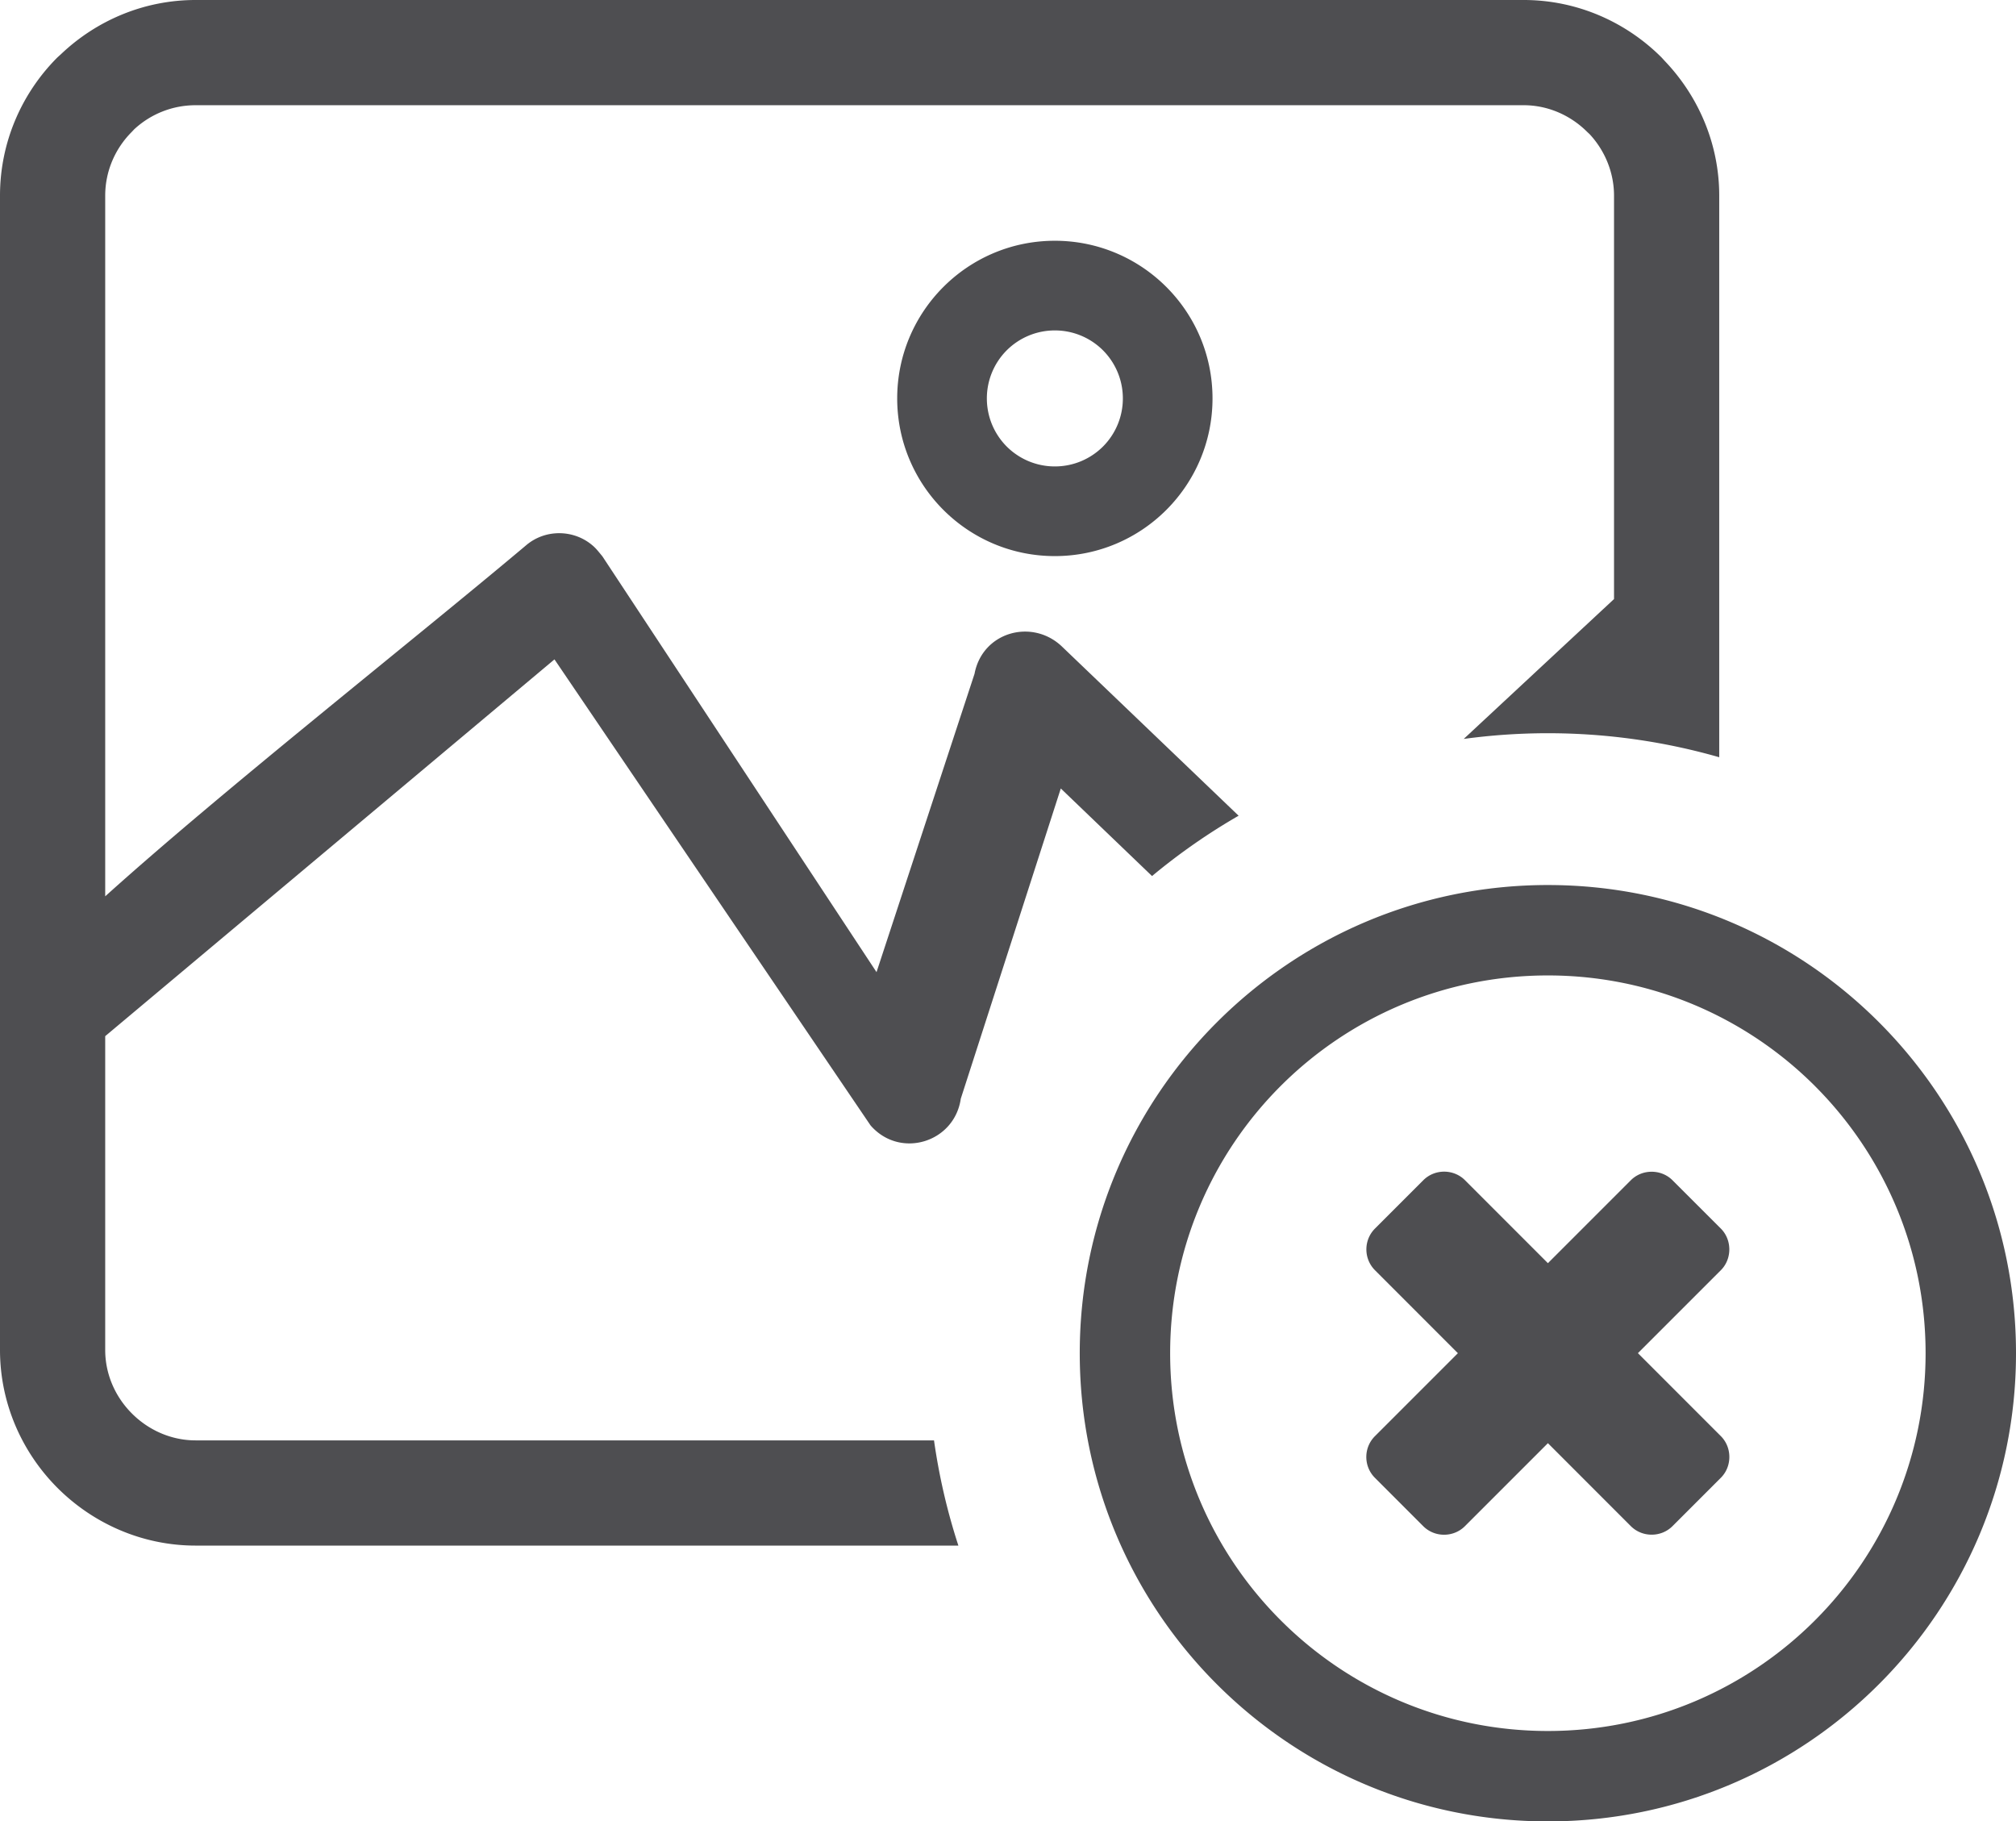 <svg fill="#4e4e51" xmlns="http://www.w3.org/2000/svg" shape-rendering="geometricPrecision"
     text-rendering="geometricPrecision"
     image-rendering="optimizeQuality" fill-rule="evenodd" clip-rule="evenodd" viewBox="0 0 512 462.54">
    <path fill-rule="nonzero"
          d="M49.68 0h337.29c13.65 0 26.06 5.64 35.03 14.61l.83.91c8.53 8.94 13.8 21.05 13.8 34.17V192.3c-13.82-3.96-28.42-6.1-43.52-6.1-7.25 0-14.38.5-21.37 1.45l38.17-35.52V49.69c0-5.95-2.36-11.49-6.2-15.62l-.6-.56c-4.16-4.16-9.89-6.79-16.14-6.79H49.68c-6.05 0-11.55 2.35-15.62 6.14l-.58.62c-4.17 4.16-6.76 9.91-6.76 16.21v177.93c29.58-26.67 76.92-63.95 106.82-89.08 4.88-4.22 12.14-4.13 16.93-.04.97.81 1.69 1.79 2.5 2.75l69.64 105.62 24.89-75.76c1.99-10.58 14.48-14.09 22.06-7.06l45.01 43.1c-7.78 4.48-15.13 9.62-21.99 15.32l-23.17-22.24-25.4 78.78c-1.6 11.15-15.44 15.38-22.92 6.78l-80.27-118.34-114.1 95.68v79.68c0 6.26 2.62 11.99 6.79 16.15 4.19 4.2 9.95 6.82 16.17 6.82h187.53c1.3 9.18 3.38 18.11 6.19 26.72H49.68c-13.58 0-26.04-5.62-35.07-14.64C5.64 368.88 0 356.46 0 342.81V49.69c0-13.67 5.59-26.11 14.58-35.11l.92-.83C24.44 5.25 36.49 0 49.68 0zm375.08 299.72 12.28 12.27c2.87 2.88 2.87 7.71 0 10.58l-21.06 21.06 21.06 21.07c2.88 2.88 2.88 7.7 0 10.58l-12.28 12.28c-2.87 2.87-7.66 2.91-10.58 0l-21.06-21.07-21.08 21.08c-2.88 2.88-7.66 2.91-10.58 0l-12.27-12.28c-2.92-2.91-2.92-7.67 0-10.58l21.07-21.07-21.06-21.07c-2.91-2.91-2.91-7.67 0-10.58l12.28-12.28c2.91-2.91 7.7-2.88 10.58 0l21.06 21.07 21.06-21.06c2.91-2.91 7.73-2.85 10.58 0zm-31.65-74.97c32.83 0 62.56 13.31 84.06 34.82 21.52 21.52 34.83 51.24 34.83 84.07 0 32.83-13.31 62.57-34.82 84.07-21.51 21.52-51.24 34.83-84.07 34.83-32.83 0-62.56-13.31-84.07-34.83-21.51-21.5-34.82-51.24-34.82-84.07 0-32.8 13.31-62.5 34.82-84.02 21.56-21.56 51.27-34.87 84.07-34.87zm67.83 51.05c-17.34-17.34-41.34-28.09-67.83-28.09-26.51 0-50.51 10.73-67.86 28.07-17.35 17.35-28.07 41.36-28.07 67.86 0 26.49 10.74 50.5 28.09 67.84 17.35 17.36 41.35 28.1 67.84 28.1 26.49 0 50.49-10.74 67.84-28.1 17.34-17.34 28.09-41.35 28.09-67.84 0-26.48-10.75-50.48-28.1-67.84zM267.9 61.14c11.03 0 21.06 4.48 28.31 11.73s11.73 17.26 11.73 28.31c0 11.03-4.48 21.06-11.73 28.31s-17.28 11.73-28.31 11.73c-11.05 0-21.06-4.48-28.31-11.73s-11.73-17.28-11.73-28.31c0-11.05 4.48-21.06 11.73-28.31s17.26-11.73 28.31-11.73zm12.22 27.82a17.281 17.281 0 0 0-12.22-5.05c-4.77 0-9.1 1.94-12.22 5.05a17.281 17.281 0 0 0-5.05 12.22c0 4.77 1.94 9.1 5.05 12.22 3.12 3.11 7.45 5.05 12.22 5.05 4.77 0 9.1-1.94 12.22-5.05 3.11-3.12 5.05-7.45 5.05-12.22 0-4.77-1.94-9.1-5.05-12.22z"/>
</svg>